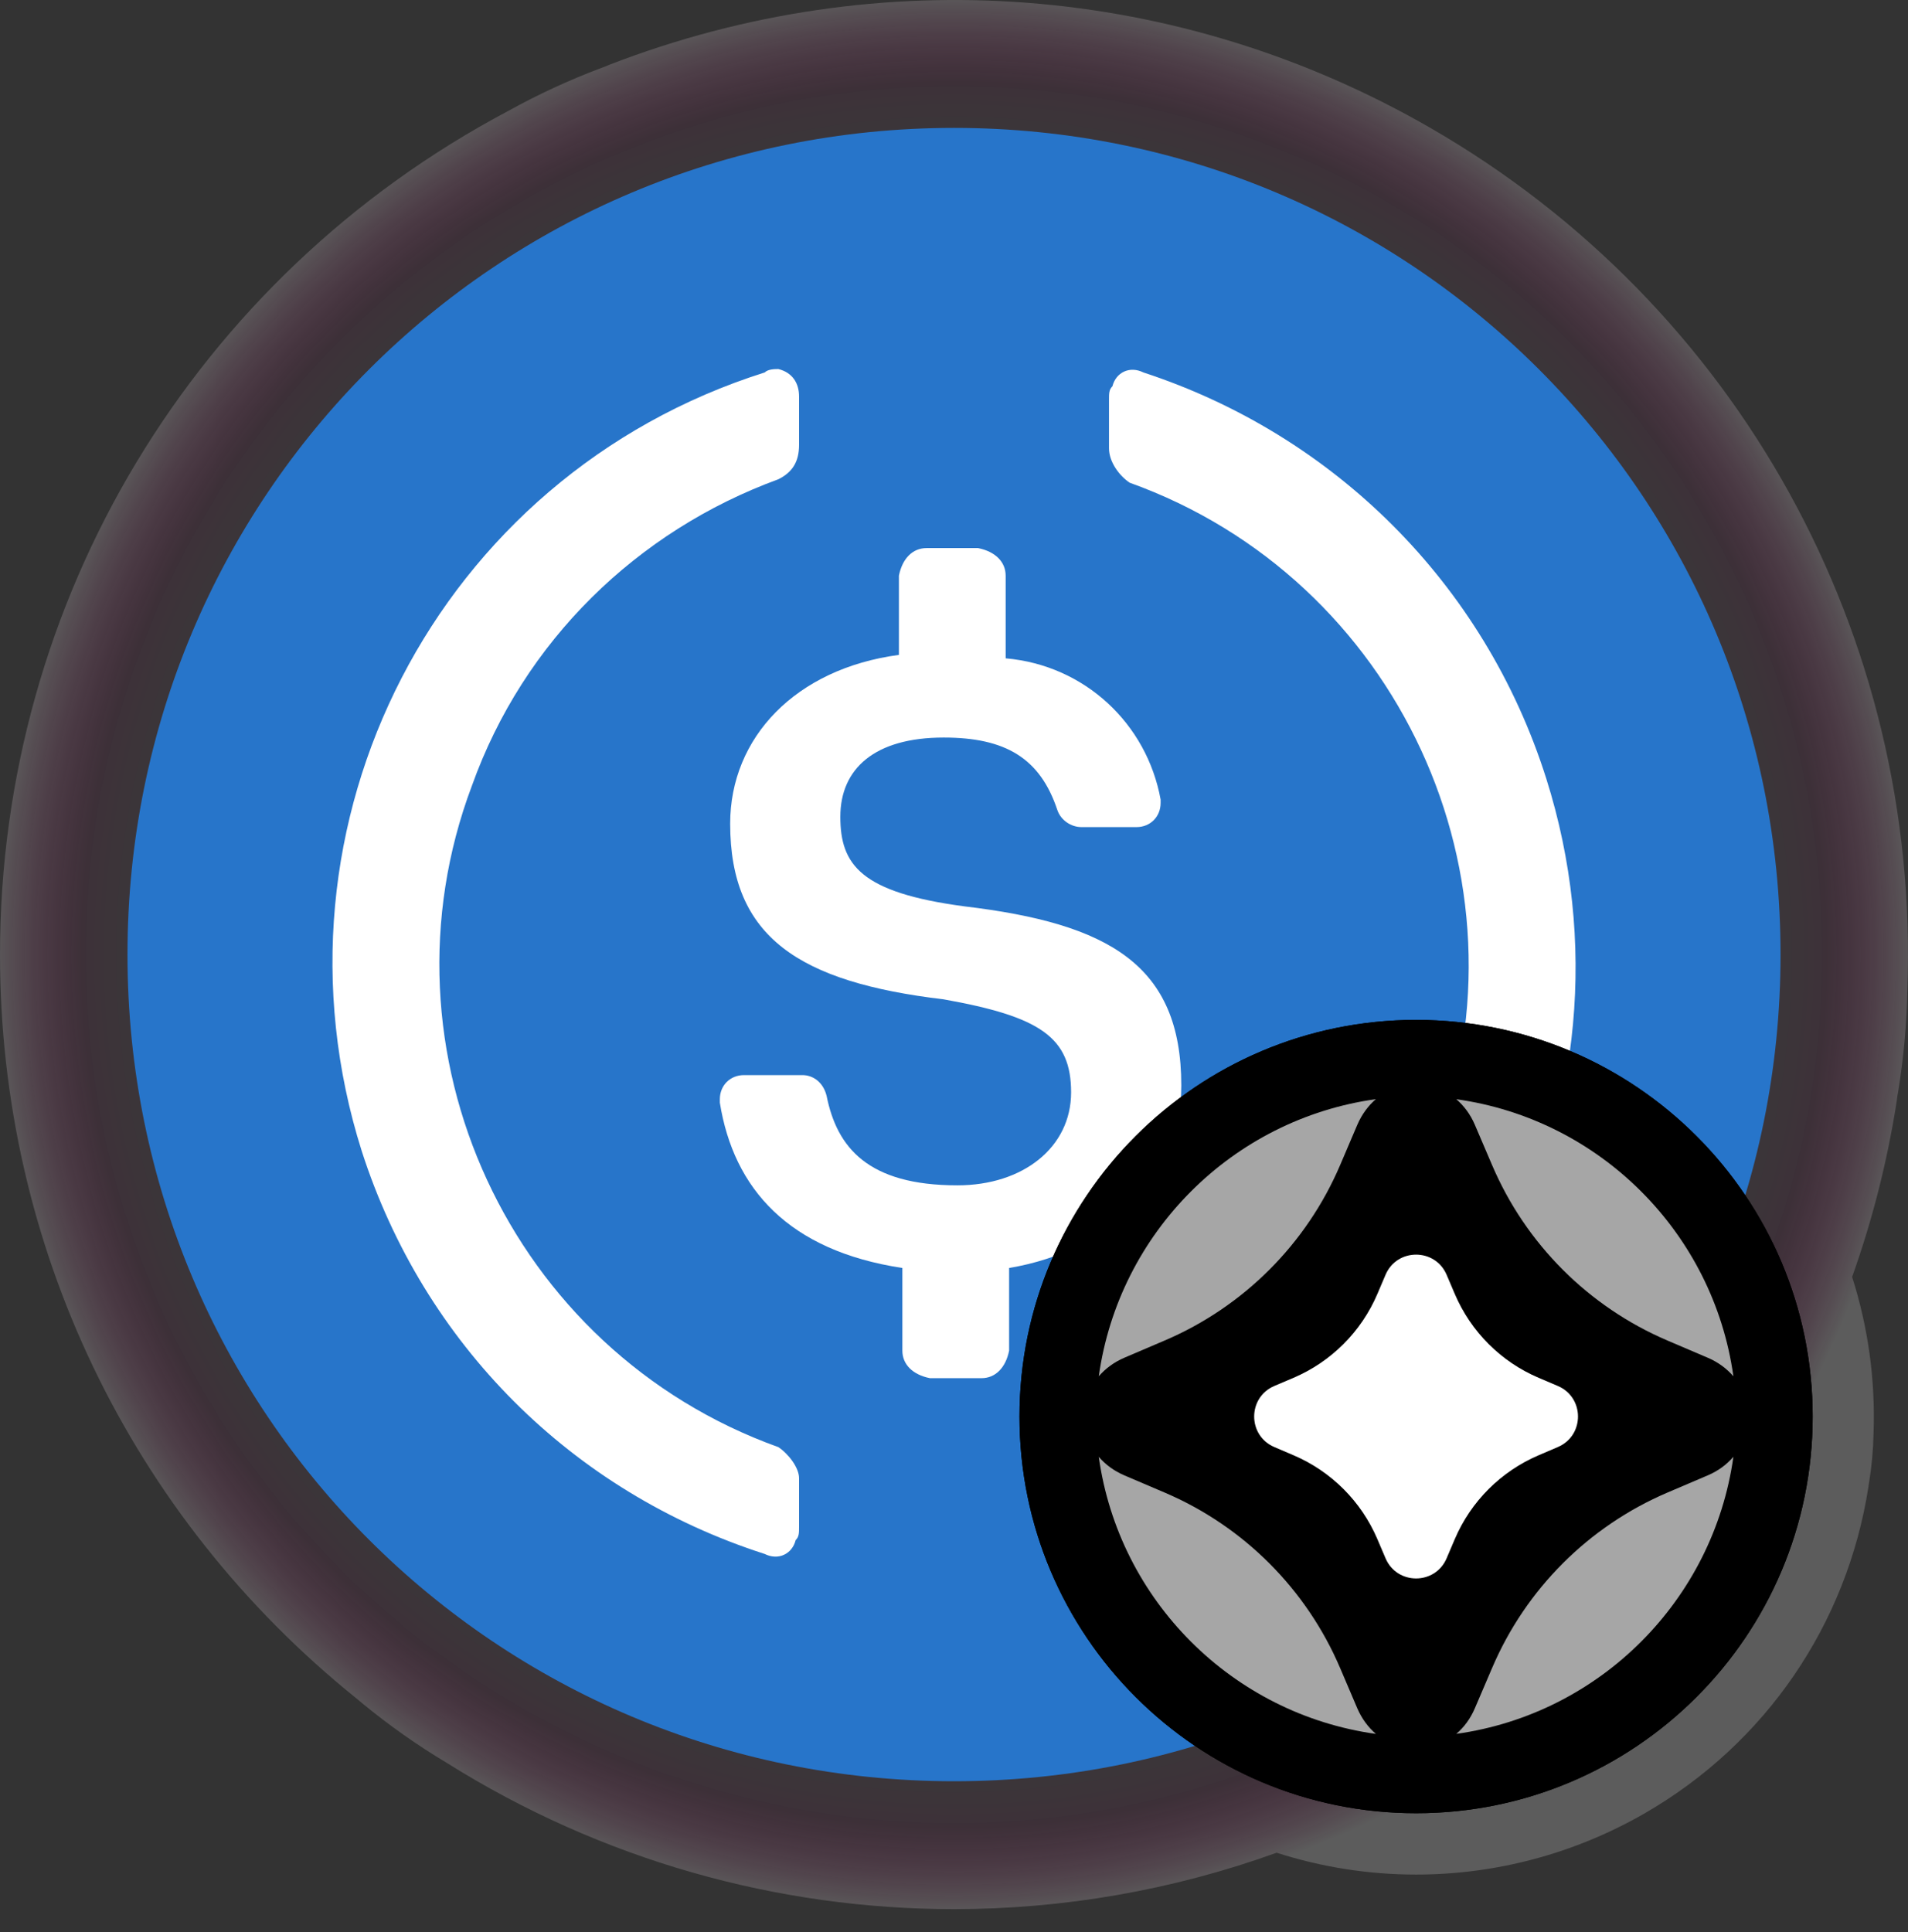 <svg width="80" height="81" viewBox="0 0 80 81" fill="none" xmlns="http://www.w3.org/2000/svg">
<rect x="0" y="0" width="80" height="81" fill="#333333" stroke="none"/>
<path opacity="0.5" d="M59.996 5.375C49.458 -0.708 36.902 -1.677 25.539 2.719C25.471 2.745 25.405 2.773 25.34 2.803C25.297 2.819 25.253 2.834 25.211 2.849C23.874 3.351 22.559 3.957 21.308 4.652C8.164 11.611 0 25.158 0 40.02C0 52.186 5.442 63.548 14.93 71.188C14.935 71.193 14.941 71.197 14.946 71.201C15.031 71.272 15.116 71.346 15.203 71.416C16.306 72.323 17.486 73.157 18.716 73.892C25.234 77.984 32.608 80.034 39.998 80.034C44.571 80.034 49.15 79.246 53.528 77.669C55.428 78.278 57.399 78.585 59.373 78.585C62.679 78.585 65.991 77.728 68.972 76.01C74.027 73.091 77.441 68.103 78.342 62.328C78.347 62.295 78.352 62.261 78.354 62.228C78.358 62.203 78.363 62.18 78.367 62.156C78.478 61.478 78.541 60.787 78.555 60.101C78.639 57.833 78.323 55.616 77.657 53.531C78.502 51.162 79.132 48.697 79.528 46.157C79.539 46.088 79.548 46.019 79.554 45.95C79.563 45.899 79.573 45.849 79.582 45.797C79.815 44.385 79.945 42.944 79.972 41.513C80.52 26.647 72.866 12.803 59.996 5.375Z" fill="url(#paint0_radial_244_3)"/>
<path d="M40.001 74.672C59.206 74.672 74.656 59.221 74.656 40.017C74.656 20.813 59.205 5.362 40.001 5.362C20.797 5.362 5.345 20.813 5.345 40.017C5.345 59.221 20.795 74.672 40.001 74.672Z" fill="#2775CA"/>
<path d="M49.53 45.503C49.53 40.45 46.498 38.717 40.432 37.995C36.1 37.418 35.234 36.262 35.234 34.24C35.234 32.219 36.678 30.919 39.566 30.919C42.164 30.919 43.608 31.786 44.331 33.951C44.475 34.385 44.908 34.673 45.342 34.673H47.653C48.23 34.673 48.663 34.239 48.663 33.662V33.518C48.086 30.341 45.486 27.886 42.166 27.598V24.133C42.166 23.555 41.732 23.122 41.011 22.977H38.846C38.268 22.977 37.835 23.41 37.69 24.133V27.454C33.358 28.031 30.615 30.919 30.615 34.53C30.615 39.295 33.503 41.171 39.567 41.894C43.61 42.615 44.91 43.482 44.91 45.793C44.91 48.103 42.888 49.691 40.144 49.691C36.39 49.691 35.09 48.103 34.658 45.937C34.514 45.359 34.08 45.07 33.647 45.07H31.192C30.615 45.07 30.182 45.503 30.182 46.081V46.225C30.759 49.834 33.07 52.434 37.835 53.155V56.621C37.835 57.198 38.268 57.631 38.99 57.775H41.155C41.732 57.775 42.166 57.342 42.311 56.621V53.155C46.642 52.435 49.53 49.402 49.53 45.503Z" fill="white"/>
<path d="M32.637 60.666C21.375 56.623 15.598 44.06 19.786 32.941C21.952 26.878 26.717 22.256 32.637 20.091C33.215 19.803 33.504 19.369 33.504 18.647V16.625C33.504 16.048 33.215 15.615 32.637 15.471C32.493 15.471 32.204 15.471 32.06 15.615C18.341 19.947 10.833 34.531 15.165 48.248C17.764 56.335 23.973 62.543 32.06 65.143C32.637 65.431 33.216 65.143 33.36 64.566C33.504 64.421 33.504 64.276 33.504 63.988V61.967C33.503 61.532 33.069 60.955 32.637 60.666ZM47.943 15.615C47.365 15.325 46.787 15.615 46.643 16.192C46.499 16.336 46.499 16.481 46.499 16.769V18.791C46.499 19.368 46.932 19.945 47.365 20.235C58.628 24.277 64.404 36.84 60.216 47.959C58.051 54.023 53.285 58.644 47.365 60.81C46.788 61.098 46.499 61.531 46.499 62.254V64.275C46.499 64.852 46.788 65.286 47.365 65.43C47.509 65.43 47.799 65.43 47.943 65.286C61.66 60.954 69.169 46.37 64.837 32.652C62.237 24.423 55.884 18.213 47.943 15.615Z" fill="white"/>
<path d="M42.745 59.384C42.745 50.2 50.191 42.755 59.374 42.755C68.558 42.755 76.004 50.2 76.004 59.384C76.004 68.568 68.558 76.013 59.374 76.013C50.191 76.012 42.745 68.568 42.745 59.384Z" fill="black"/>
<path d="M42.745 59.384C42.745 50.2 50.191 42.755 59.374 42.755C68.558 42.755 76.004 50.2 76.004 59.384C76.004 68.568 68.558 76.013 59.374 76.013C50.191 76.012 42.745 68.568 42.745 59.384Z" fill="black"/>
<path d="M61.84 47.156L62.561 48.841C63.973 52.15 66.608 54.785 69.917 56.198L71.603 56.918C72.044 57.106 72.402 57.375 72.679 57.697C71.84 51.679 67.079 46.92 61.062 46.081C61.382 46.357 61.653 46.715 61.84 47.156Z" fill="#A6A6A6"/>
<path d="M47.147 56.916L48.833 56.196C52.142 54.783 54.778 52.148 56.191 48.84L56.91 47.154C57.099 46.713 57.368 46.354 57.688 46.078C51.671 46.917 46.912 51.676 46.071 57.694C46.348 57.375 46.705 57.104 47.147 56.916Z" fill="#A6A6A6"/>
<path d="M71.603 61.85L69.917 62.569C66.608 63.982 63.972 66.617 62.561 69.926L61.84 71.61C61.653 72.051 61.382 72.411 61.062 72.686C67.079 71.847 71.838 67.087 72.679 61.07C72.402 61.392 72.044 61.663 71.603 61.85Z" fill="#A6A6A6"/>
<path d="M56.908 71.611L56.19 69.927C54.777 66.618 52.141 63.982 48.832 62.57L47.146 61.851C46.705 61.663 46.347 61.393 46.07 61.072C46.909 67.09 51.67 71.849 57.688 72.688C57.367 72.41 57.098 72.052 56.908 71.611Z" fill="#A6A6A6"/>
<path d="M53.431 58.102L54.237 57.759C55.817 57.084 57.076 55.826 57.751 54.246L58.094 53.441C58.575 52.314 60.174 52.314 60.655 53.441L60.998 54.246C61.673 55.827 62.932 57.086 64.512 57.759L65.318 58.102C66.445 58.583 66.445 60.181 65.318 60.662L64.512 61.007C62.932 61.682 61.673 62.94 60.998 64.521L60.655 65.325C60.174 66.452 58.575 66.452 58.094 65.325L57.751 64.521C57.076 62.94 55.817 61.682 54.237 61.007L53.431 60.662C52.304 60.181 52.304 58.583 53.431 58.102Z" fill="white"/>
<defs>
<radialGradient id="paint0_radial_244_3" cx="0" cy="0" r="1" gradientUnits="userSpaceOnUse" gradientTransform="translate(40 40.018) scale(40.009 40.009)">
<stop offset="0.7" stop-color="white" stop-opacity="0"/>
<stop offset="0.728" stop-color="#FFFBFE" stop-opacity="0.014"/>
<stop offset="0.755" stop-color="#FFF0F9" stop-opacity="0.026"/>
<stop offset="0.78" stop-color="#FFDDF2" stop-opacity="0.039"/>
<stop offset="0.805" stop-color="#FFC3E8" stop-opacity="0.051"/>
<stop offset="0.829" stop-color="#FEA1DB" stop-opacity="0.063"/>
<stop offset="0.854" stop-color="#FE77CA" stop-opacity="0.074"/>
<stop offset="0.878" stop-color="#FE46B7" stop-opacity="0.086"/>
<stop offset="0.901" stop-color="#FD0EA1" stop-opacity="0.097"/>
<stop offset="0.906" stop-color="#FD009C" stop-opacity="0.1"/>
<stop offset="1" stop-color="white" stop-opacity="0.4"/>
</radialGradient>
</defs>
</svg>
